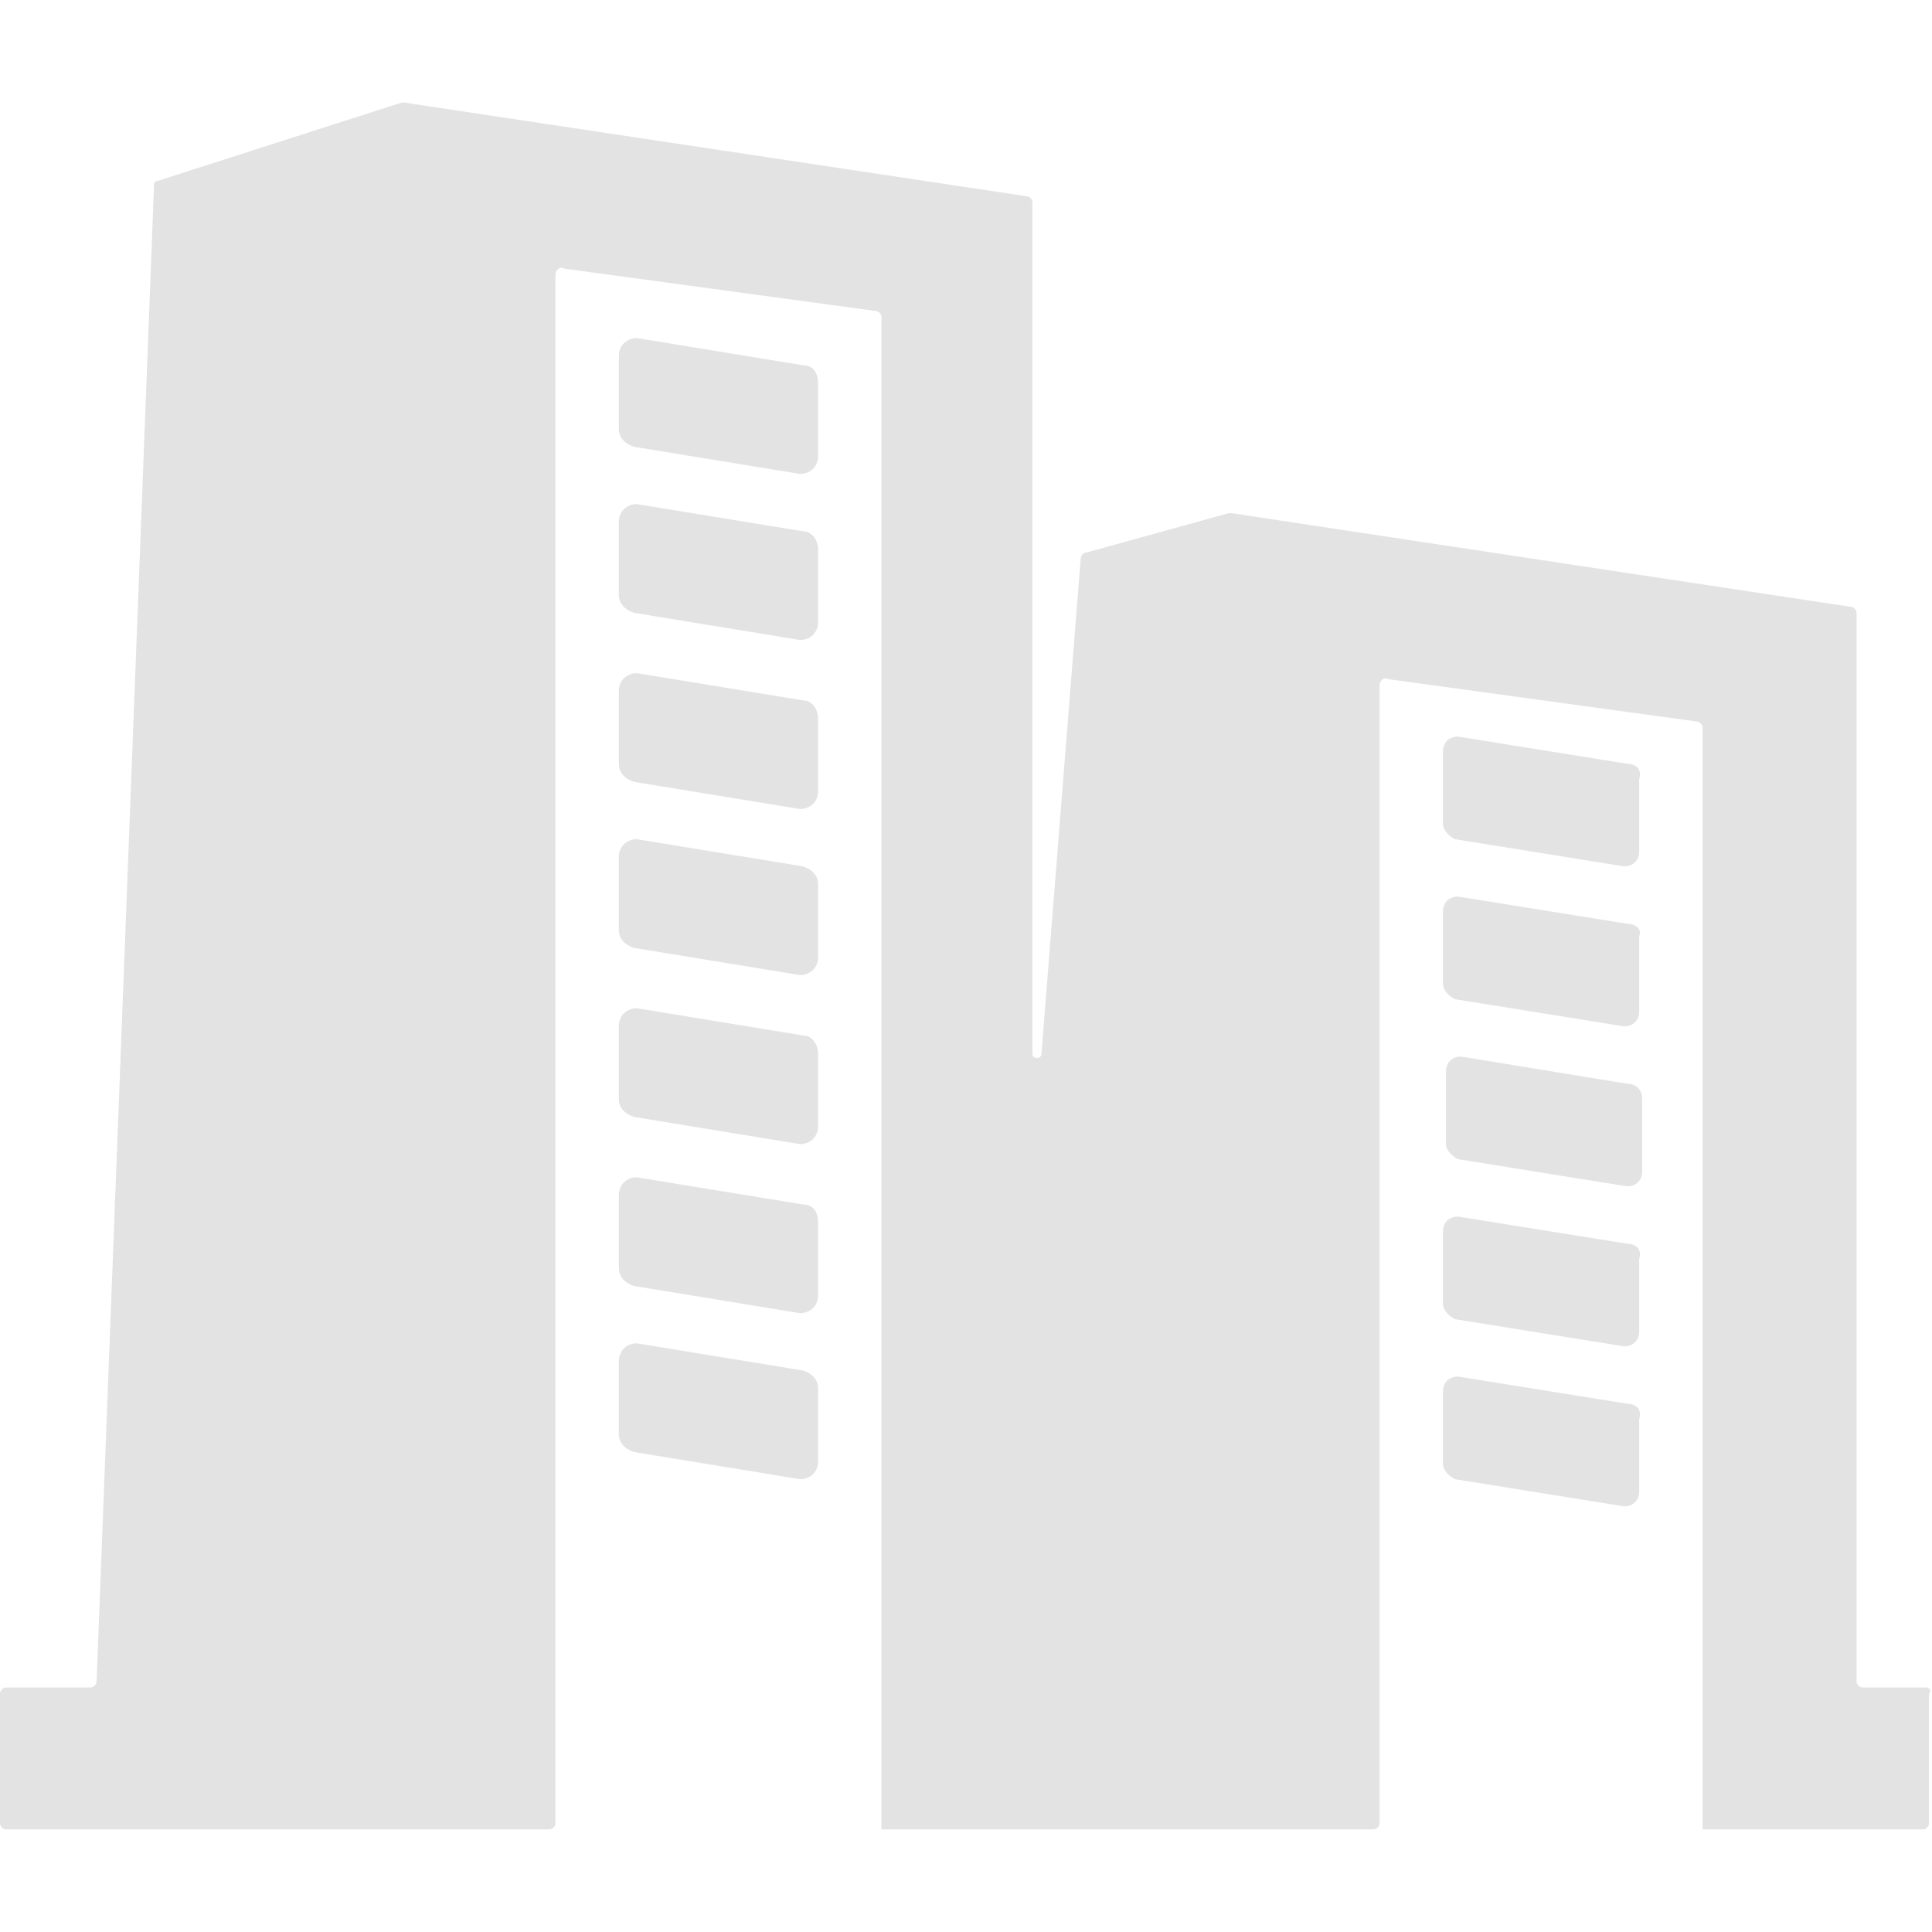 <svg xmlns="http://www.w3.org/2000/svg" xmlns:xlink="http://www.w3.org/1999/xlink" id="Layer_1" width="64" height="64" x="0" y="0" enable-background="new 0 0 64 64" version="1.1" viewBox="0 0 64 64" xml:space="preserve"><style type="text/css">.st0{fill:#e3e3e3}</style><g><path d="M63.8,55.9h-2.1c-0.1,0-0.2-0.1-0.2-0.2V20.3c0-0.1-0.1-0.2-0.2-0.2l-20.5-3.1c0,0-0.1,0-0.1,0l-4.7,1.3 c-0.1,0-0.2,0.1-0.2,0.2l-1.3,16.4c0,0.2-0.3,0.2-0.3,0V6.7c0-0.1-0.1-0.2-0.2-0.2L13.4,3.4c0,0-0.1,0-0.1,0L5.2,6 C5.1,6,5.1,6.1,5.1,6.2L3.2,55.7c0,0.1-0.1,0.2-0.2,0.2H0.2C0.1,55.9,0,56,0,56.1v4.3c0,0.1,0.1,0.2,0.2,0.2h4.8h13.2 c0.1,0,0.2-0.1,0.2-0.2v-4.5V9.1c0-0.1,0.1-0.3,0.3-0.2L29,10.3c0.1,0,0.2,0.1,0.2,0.2v50.1h0.2h2.9h1.8h1.2h0.4h9.8 c0.1,0,0.2-0.1,0.2-0.2v-4.5V22.7c0-0.1,0.1-0.3,0.3-0.2l10.2,1.4c0.1,0,0.2,0.1,0.2,0.2v36.5h0.2h4.7h2.4c0.1,0,0.2-0.1,0.2-0.2 v-4.3C64,56,63.9,55.9,63.8,55.9z" class="st0"/><path d="M26.6,17.6l-5.5-0.9c-0.3,0-0.6,0.2-0.6,0.6v2.4c0,0.3,0.2,0.5,0.5,0.6l5.5,0.9c0.3,0,0.6-0.2,0.6-0.6v-2.4 C27.1,17.9,26.9,17.6,26.6,17.6z" class="st0"/><path d="M26.6,23.2l-5.5-0.9c-0.3,0-0.6,0.2-0.6,0.6v2.4c0,0.3,0.2,0.5,0.5,0.6l5.5,0.9c0.3,0,0.6-0.2,0.6-0.6v-2.4 C27.1,23.5,26.9,23.2,26.6,23.2z" class="st0"/><path d="M26.6,28.7l-5.5-0.9c-0.3,0-0.6,0.2-0.6,0.6v2.4c0,0.3,0.2,0.5,0.5,0.6l5.5,0.9c0.3,0,0.6-0.2,0.6-0.6v-2.4 C27.1,29,26.9,28.8,26.6,28.7z" class="st0"/><path d="M26.6,34.3l-5.5-0.9c-0.3,0-0.6,0.2-0.6,0.6v2.4c0,0.3,0.2,0.5,0.5,0.6l5.5,0.9c0.3,0,0.6-0.2,0.6-0.6v-2.4 C27.1,34.6,26.9,34.3,26.6,34.3z" class="st0"/><path d="M26.6,39.9L21.1,39c-0.3,0-0.6,0.2-0.6,0.6v2.4c0,0.3,0.2,0.5,0.5,0.6l5.5,0.9c0.3,0,0.6-0.2,0.6-0.6v-2.4 C27.1,40.1,26.9,39.9,26.6,39.9z" class="st0"/><path d="M26.6,45.4l-5.5-0.9c-0.3,0-0.6,0.2-0.6,0.6v2.4c0,0.3,0.2,0.5,0.5,0.6l5.5,0.9c0.3,0,0.6-0.2,0.6-0.6V46 C27.1,45.7,26.9,45.5,26.6,45.4z" class="st0"/><path d="M26.6,12.1l-5.5-0.9c-0.3,0-0.6,0.2-0.6,0.6v2.4c0,0.3,0.2,0.5,0.5,0.6l5.5,0.9c0.3,0,0.6-0.2,0.6-0.6v-2.4 C27.1,12.3,26.9,12.1,26.6,12.1z" class="st0"/><path d="M53.9,30.6l-5.6-0.9c-0.3,0-0.5,0.2-0.5,0.5v2.4c0,0.2,0.2,0.4,0.4,0.5l5.6,0.9c0.3,0,0.5-0.2,0.5-0.5V31 C54.4,30.8,54.2,30.6,53.9,30.6z" class="st0"/><path d="M53.9,35.9L48.4,35c-0.3,0-0.5,0.2-0.5,0.5v2.4c0,0.2,0.2,0.4,0.4,0.5l5.6,0.9c0.3,0,0.5-0.2,0.5-0.5v-2.4 C54.4,36.1,54.2,35.9,53.9,35.9z" class="st0"/><path d="M53.9,41.2l-5.6-0.9c-0.3,0-0.5,0.2-0.5,0.5v2.4c0,0.2,0.2,0.4,0.4,0.5l5.6,0.9c0.3,0,0.5-0.2,0.5-0.5v-2.4 C54.4,41.4,54.2,41.2,53.9,41.2z" class="st0"/><path d="M53.9,46.5l-5.6-0.9c-0.3,0-0.5,0.2-0.5,0.5v2.4c0,0.2,0.2,0.4,0.4,0.5l5.6,0.9c0.3,0,0.5-0.2,0.5-0.5V47 C54.4,46.7,54.2,46.5,53.9,46.5z" class="st0"/><path d="M53.9,25.3l-5.6-0.9c-0.3,0-0.5,0.2-0.5,0.5v2.4c0,0.2,0.2,0.4,0.4,0.5l5.6,0.9c0.3,0,0.5-0.2,0.5-0.5v-2.4 C54.4,25.5,54.2,25.3,53.9,25.3z" class="st0"/></g></svg>